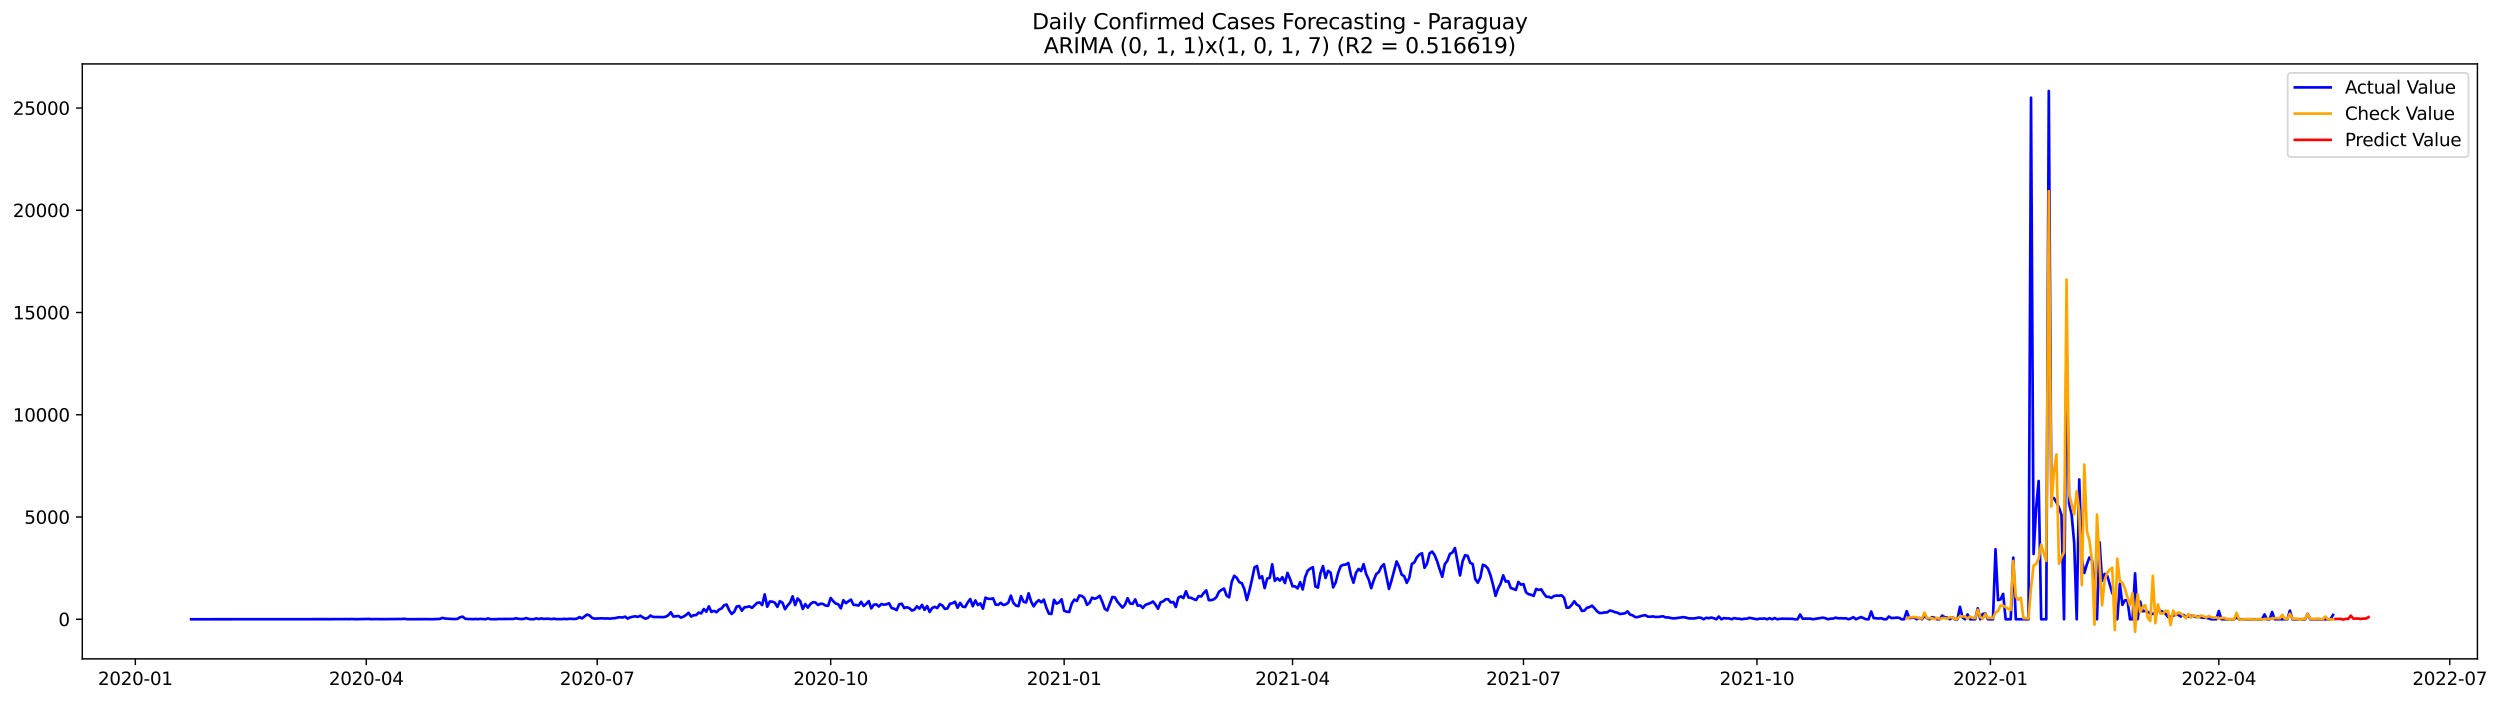 <?xml version="1.0" encoding="utf-8" standalone="no"?>
<!DOCTYPE svg PUBLIC "-//W3C//DTD SVG 1.1//EN"
  "http://www.w3.org/Graphics/SVG/1.1/DTD/svg11.dtd">
<svg xmlns:xlink="http://www.w3.org/1999/xlink" width="1397.837pt" height="392.274pt" viewBox="0 0 1397.837 392.274" xmlns="http://www.w3.org/2000/svg" version="1.1">
 <defs>
  <style type="text/css">*{stroke-linejoin: round; stroke-linecap: butt}</style>
 </defs>
 <g id="figure_1">
  <g id="patch_1">
   <path d="M 0 392.274 
L 1397.837 392.274 
L 1397.837 0 
L 0 0 
z
" style="fill: #ffffff"/>
  </g>
  <g id="axes_1">
   <g id="patch_2">
    <path d="M 46.013 368.396 
L 1385.213 368.396 
L 1385.213 35.755 
L 46.013 35.755 
z
" style="fill: #ffffff"/>
   </g>
   <g id="matplotlib.axis_1">
    <g id="xtick_1">
     <g id="line2d_1">
      <defs>
       <path id="m60b1804cb3" d="M 0 0 
L 0 3.5 
" style="stroke: #000000; stroke-width: 0.8"/>
      </defs>
      <g>
       <use xlink:href="#m60b1804cb3" x="75.668" y="368.396" style="stroke: #000000; stroke-width: 0.8"/>
      </g>
     </g>
     <g id="text_1">
      <!-- 2020-01 -->
      <g transform="translate(54.777 382.994)scale(0.1 -0.1)">
       <defs>
        <path id="DejaVuSans-32" d="M 1228 531 
L 3431 531 
L 3431 0 
L 469 0 
L 469 531 
Q 828 903 1448 1529 
Q 2069 2156 2228 2338 
Q 2531 2678 2651 2914 
Q 2772 3150 2772 3378 
Q 2772 3750 2511 3984 
Q 2250 4219 1831 4219 
Q 1534 4219 1204 4116 
Q 875 4013 500 3803 
L 500 4441 
Q 881 4594 1212 4672 
Q 1544 4750 1819 4750 
Q 2544 4750 2975 4387 
Q 3406 4025 3406 3419 
Q 3406 3131 3298 2873 
Q 3191 2616 2906 2266 
Q 2828 2175 2409 1742 
Q 1991 1309 1228 531 
z
" transform="scale(0.016)"/>
        <path id="DejaVuSans-30" d="M 2034 4250 
Q 1547 4250 1301 3770 
Q 1056 3291 1056 2328 
Q 1056 1369 1301 889 
Q 1547 409 2034 409 
Q 2525 409 2770 889 
Q 3016 1369 3016 2328 
Q 3016 3291 2770 3770 
Q 2525 4250 2034 4250 
z
M 2034 4750 
Q 2819 4750 3233 4129 
Q 3647 3509 3647 2328 
Q 3647 1150 3233 529 
Q 2819 -91 2034 -91 
Q 1250 -91 836 529 
Q 422 1150 422 2328 
Q 422 3509 836 4129 
Q 1250 4750 2034 4750 
z
" transform="scale(0.016)"/>
        <path id="DejaVuSans-2d" d="M 313 2009 
L 1997 2009 
L 1997 1497 
L 313 1497 
L 313 2009 
z
" transform="scale(0.016)"/>
        <path id="DejaVuSans-31" d="M 794 531 
L 1825 531 
L 1825 4091 
L 703 3866 
L 703 4441 
L 1819 4666 
L 2450 4666 
L 2450 531 
L 3481 531 
L 3481 0 
L 794 0 
L 794 531 
z
" transform="scale(0.016)"/>
       </defs>
       <use xlink:href="#DejaVuSans-32"/>
       <use xlink:href="#DejaVuSans-30" x="63.623"/>
       <use xlink:href="#DejaVuSans-32" x="127.246"/>
       <use xlink:href="#DejaVuSans-30" x="190.869"/>
       <use xlink:href="#DejaVuSans-2d" x="254.492"/>
       <use xlink:href="#DejaVuSans-30" x="290.576"/>
       <use xlink:href="#DejaVuSans-31" x="354.199"/>
      </g>
     </g>
    </g>
    <g id="xtick_2">
     <g id="line2d_2">
      <g>
       <use xlink:href="#m60b1804cb3" x="204.792" y="368.396" style="stroke: #000000; stroke-width: 0.8"/>
      </g>
     </g>
     <g id="text_2">
      <!-- 2020-04 -->
      <g transform="translate(183.901 382.994)scale(0.1 -0.1)">
       <defs>
        <path id="DejaVuSans-34" d="M 2419 4116 
L 825 1625 
L 2419 1625 
L 2419 4116 
z
M 2253 4666 
L 3047 4666 
L 3047 1625 
L 3713 1625 
L 3713 1100 
L 3047 1100 
L 3047 0 
L 2419 0 
L 2419 1100 
L 313 1100 
L 313 1709 
L 2253 4666 
z
" transform="scale(0.016)"/>
       </defs>
       <use xlink:href="#DejaVuSans-32"/>
       <use xlink:href="#DejaVuSans-30" x="63.623"/>
       <use xlink:href="#DejaVuSans-32" x="127.246"/>
       <use xlink:href="#DejaVuSans-30" x="190.869"/>
       <use xlink:href="#DejaVuSans-2d" x="254.492"/>
       <use xlink:href="#DejaVuSans-30" x="290.576"/>
       <use xlink:href="#DejaVuSans-34" x="354.199"/>
      </g>
     </g>
    </g>
    <g id="xtick_3">
     <g id="line2d_3">
      <g>
       <use xlink:href="#m60b1804cb3" x="333.916" y="368.396" style="stroke: #000000; stroke-width: 0.8"/>
      </g>
     </g>
     <g id="text_3">
      <!-- 2020-07 -->
      <g transform="translate(313.025 382.994)scale(0.1 -0.1)">
       <defs>
        <path id="DejaVuSans-37" d="M 525 4666 
L 3525 4666 
L 3525 4397 
L 1831 0 
L 1172 0 
L 2766 4134 
L 525 4134 
L 525 4666 
z
" transform="scale(0.016)"/>
       </defs>
       <use xlink:href="#DejaVuSans-32"/>
       <use xlink:href="#DejaVuSans-30" x="63.623"/>
       <use xlink:href="#DejaVuSans-32" x="127.246"/>
       <use xlink:href="#DejaVuSans-30" x="190.869"/>
       <use xlink:href="#DejaVuSans-2d" x="254.492"/>
       <use xlink:href="#DejaVuSans-30" x="290.576"/>
       <use xlink:href="#DejaVuSans-37" x="354.199"/>
      </g>
     </g>
    </g>
    <g id="xtick_4">
     <g id="line2d_4">
      <g>
       <use xlink:href="#m60b1804cb3" x="464.459" y="368.396" style="stroke: #000000; stroke-width: 0.8"/>
      </g>
     </g>
     <g id="text_4">
      <!-- 2020-10 -->
      <g transform="translate(443.568 382.994)scale(0.1 -0.1)">
       <use xlink:href="#DejaVuSans-32"/>
       <use xlink:href="#DejaVuSans-30" x="63.623"/>
       <use xlink:href="#DejaVuSans-32" x="127.246"/>
       <use xlink:href="#DejaVuSans-30" x="190.869"/>
       <use xlink:href="#DejaVuSans-2d" x="254.492"/>
       <use xlink:href="#DejaVuSans-31" x="290.576"/>
       <use xlink:href="#DejaVuSans-30" x="354.199"/>
      </g>
     </g>
    </g>
    <g id="xtick_5">
     <g id="line2d_5">
      <g>
       <use xlink:href="#m60b1804cb3" x="595.002" y="368.396" style="stroke: #000000; stroke-width: 0.8"/>
      </g>
     </g>
     <g id="text_5">
      <!-- 2021-01 -->
      <g transform="translate(574.111 382.994)scale(0.1 -0.1)">
       <use xlink:href="#DejaVuSans-32"/>
       <use xlink:href="#DejaVuSans-30" x="63.623"/>
       <use xlink:href="#DejaVuSans-32" x="127.246"/>
       <use xlink:href="#DejaVuSans-31" x="190.869"/>
       <use xlink:href="#DejaVuSans-2d" x="254.492"/>
       <use xlink:href="#DejaVuSans-30" x="290.576"/>
       <use xlink:href="#DejaVuSans-31" x="354.199"/>
      </g>
     </g>
    </g>
    <g id="xtick_6">
     <g id="line2d_6">
      <g>
       <use xlink:href="#m60b1804cb3" x="722.707" y="368.396" style="stroke: #000000; stroke-width: 0.8"/>
      </g>
     </g>
     <g id="text_6">
      <!-- 2021-04 -->
      <g transform="translate(701.816 382.994)scale(0.1 -0.1)">
       <use xlink:href="#DejaVuSans-32"/>
       <use xlink:href="#DejaVuSans-30" x="63.623"/>
       <use xlink:href="#DejaVuSans-32" x="127.246"/>
       <use xlink:href="#DejaVuSans-31" x="190.869"/>
       <use xlink:href="#DejaVuSans-2d" x="254.492"/>
       <use xlink:href="#DejaVuSans-30" x="290.576"/>
       <use xlink:href="#DejaVuSans-34" x="354.199"/>
      </g>
     </g>
    </g>
    <g id="xtick_7">
     <g id="line2d_7">
      <g>
       <use xlink:href="#m60b1804cb3" x="851.831" y="368.396" style="stroke: #000000; stroke-width: 0.8"/>
      </g>
     </g>
     <g id="text_7">
      <!-- 2021-07 -->
      <g transform="translate(830.94 382.994)scale(0.1 -0.1)">
       <use xlink:href="#DejaVuSans-32"/>
       <use xlink:href="#DejaVuSans-30" x="63.623"/>
       <use xlink:href="#DejaVuSans-32" x="127.246"/>
       <use xlink:href="#DejaVuSans-31" x="190.869"/>
       <use xlink:href="#DejaVuSans-2d" x="254.492"/>
       <use xlink:href="#DejaVuSans-30" x="290.576"/>
       <use xlink:href="#DejaVuSans-37" x="354.199"/>
      </g>
     </g>
    </g>
    <g id="xtick_8">
     <g id="line2d_8">
      <g>
       <use xlink:href="#m60b1804cb3" x="982.374" y="368.396" style="stroke: #000000; stroke-width: 0.8"/>
      </g>
     </g>
     <g id="text_8">
      <!-- 2021-10 -->
      <g transform="translate(961.483 382.994)scale(0.1 -0.1)">
       <use xlink:href="#DejaVuSans-32"/>
       <use xlink:href="#DejaVuSans-30" x="63.623"/>
       <use xlink:href="#DejaVuSans-32" x="127.246"/>
       <use xlink:href="#DejaVuSans-31" x="190.869"/>
       <use xlink:href="#DejaVuSans-2d" x="254.492"/>
       <use xlink:href="#DejaVuSans-31" x="290.576"/>
       <use xlink:href="#DejaVuSans-30" x="354.199"/>
      </g>
     </g>
    </g>
    <g id="xtick_9">
     <g id="line2d_9">
      <g>
       <use xlink:href="#m60b1804cb3" x="1112.917" y="368.396" style="stroke: #000000; stroke-width: 0.8"/>
      </g>
     </g>
     <g id="text_9">
      <!-- 2022-01 -->
      <g transform="translate(1092.026 382.994)scale(0.1 -0.1)">
       <use xlink:href="#DejaVuSans-32"/>
       <use xlink:href="#DejaVuSans-30" x="63.623"/>
       <use xlink:href="#DejaVuSans-32" x="127.246"/>
       <use xlink:href="#DejaVuSans-32" x="190.869"/>
       <use xlink:href="#DejaVuSans-2d" x="254.492"/>
       <use xlink:href="#DejaVuSans-30" x="290.576"/>
       <use xlink:href="#DejaVuSans-31" x="354.199"/>
      </g>
     </g>
    </g>
    <g id="xtick_10">
     <g id="line2d_10">
      <g>
       <use xlink:href="#m60b1804cb3" x="1240.622" y="368.396" style="stroke: #000000; stroke-width: 0.8"/>
      </g>
     </g>
     <g id="text_10">
      <!-- 2022-04 -->
      <g transform="translate(1219.731 382.994)scale(0.1 -0.1)">
       <use xlink:href="#DejaVuSans-32"/>
       <use xlink:href="#DejaVuSans-30" x="63.623"/>
       <use xlink:href="#DejaVuSans-32" x="127.246"/>
       <use xlink:href="#DejaVuSans-32" x="190.869"/>
       <use xlink:href="#DejaVuSans-2d" x="254.492"/>
       <use xlink:href="#DejaVuSans-30" x="290.576"/>
       <use xlink:href="#DejaVuSans-34" x="354.199"/>
      </g>
     </g>
    </g>
    <g id="xtick_11">
     <g id="line2d_11">
      <g>
       <use xlink:href="#m60b1804cb3" x="1369.746" y="368.396" style="stroke: #000000; stroke-width: 0.8"/>
      </g>
     </g>
     <g id="text_11">
      <!-- 2022-07 -->
      <g transform="translate(1348.855 382.994)scale(0.1 -0.1)">
       <use xlink:href="#DejaVuSans-32"/>
       <use xlink:href="#DejaVuSans-30" x="63.623"/>
       <use xlink:href="#DejaVuSans-32" x="127.246"/>
       <use xlink:href="#DejaVuSans-32" x="190.869"/>
       <use xlink:href="#DejaVuSans-2d" x="254.492"/>
       <use xlink:href="#DejaVuSans-30" x="290.576"/>
       <use xlink:href="#DejaVuSans-37" x="354.199"/>
      </g>
     </g>
    </g>
   </g>
   <g id="matplotlib.axis_2">
    <g id="ytick_1">
     <g id="line2d_12">
      <defs>
       <path id="m4f78d78e54" d="M 0 0 
L -3.5 0 
" style="stroke: #000000; stroke-width: 0.8"/>
      </defs>
      <g>
       <use xlink:href="#m4f78d78e54" x="46.013" y="346.247" style="stroke: #000000; stroke-width: 0.8"/>
      </g>
     </g>
     <g id="text_12">
      <!-- 0 -->
      <g transform="translate(32.65 350.046)scale(0.1 -0.1)">
       <use xlink:href="#DejaVuSans-30"/>
      </g>
     </g>
    </g>
    <g id="ytick_2">
     <g id="line2d_13">
      <g>
       <use xlink:href="#m4f78d78e54" x="46.013" y="289.077" style="stroke: #000000; stroke-width: 0.8"/>
      </g>
     </g>
     <g id="text_13">
      <!-- 5000 -->
      <g transform="translate(13.562 292.877)scale(0.1 -0.1)">
       <defs>
        <path id="DejaVuSans-35" d="M 691 4666 
L 3169 4666 
L 3169 4134 
L 1269 4134 
L 1269 2991 
Q 1406 3038 1543 3061 
Q 1681 3084 1819 3084 
Q 2600 3084 3056 2656 
Q 3513 2228 3513 1497 
Q 3513 744 3044 326 
Q 2575 -91 1722 -91 
Q 1428 -91 1123 -41 
Q 819 9 494 109 
L 494 744 
Q 775 591 1075 516 
Q 1375 441 1709 441 
Q 2250 441 2565 725 
Q 2881 1009 2881 1497 
Q 2881 1984 2565 2268 
Q 2250 2553 1709 2553 
Q 1456 2553 1204 2497 
Q 953 2441 691 2322 
L 691 4666 
z
" transform="scale(0.016)"/>
       </defs>
       <use xlink:href="#DejaVuSans-35"/>
       <use xlink:href="#DejaVuSans-30" x="63.623"/>
       <use xlink:href="#DejaVuSans-30" x="127.246"/>
       <use xlink:href="#DejaVuSans-30" x="190.869"/>
      </g>
     </g>
    </g>
    <g id="ytick_3">
     <g id="line2d_14">
      <g>
       <use xlink:href="#m4f78d78e54" x="46.013" y="231.908" style="stroke: #000000; stroke-width: 0.8"/>
      </g>
     </g>
     <g id="text_14">
      <!-- 10000 -->
      <g transform="translate(7.2 235.707)scale(0.1 -0.1)">
       <use xlink:href="#DejaVuSans-31"/>
       <use xlink:href="#DejaVuSans-30" x="63.623"/>
       <use xlink:href="#DejaVuSans-30" x="127.246"/>
       <use xlink:href="#DejaVuSans-30" x="190.869"/>
       <use xlink:href="#DejaVuSans-30" x="254.492"/>
      </g>
     </g>
    </g>
    <g id="ytick_4">
     <g id="line2d_15">
      <g>
       <use xlink:href="#m4f78d78e54" x="46.013" y="174.739" style="stroke: #000000; stroke-width: 0.8"/>
      </g>
     </g>
     <g id="text_15">
      <!-- 15000 -->
      <g transform="translate(7.2 178.538)scale(0.1 -0.1)">
       <use xlink:href="#DejaVuSans-31"/>
       <use xlink:href="#DejaVuSans-35" x="63.623"/>
       <use xlink:href="#DejaVuSans-30" x="127.246"/>
       <use xlink:href="#DejaVuSans-30" x="190.869"/>
       <use xlink:href="#DejaVuSans-30" x="254.492"/>
      </g>
     </g>
    </g>
    <g id="ytick_5">
     <g id="line2d_16">
      <g>
       <use xlink:href="#m4f78d78e54" x="46.013" y="117.569" style="stroke: #000000; stroke-width: 0.8"/>
      </g>
     </g>
     <g id="text_16">
      <!-- 20000 -->
      <g transform="translate(7.2 121.369)scale(0.1 -0.1)">
       <use xlink:href="#DejaVuSans-32"/>
       <use xlink:href="#DejaVuSans-30" x="63.623"/>
       <use xlink:href="#DejaVuSans-30" x="127.246"/>
       <use xlink:href="#DejaVuSans-30" x="190.869"/>
       <use xlink:href="#DejaVuSans-30" x="254.492"/>
      </g>
     </g>
    </g>
    <g id="ytick_6">
     <g id="line2d_17">
      <g>
       <use xlink:href="#m4f78d78e54" x="46.013" y="60.4" style="stroke: #000000; stroke-width: 0.8"/>
      </g>
     </g>
     <g id="text_17">
      <!-- 25000 -->
      <g transform="translate(7.2 64.199)scale(0.1 -0.1)">
       <use xlink:href="#DejaVuSans-32"/>
       <use xlink:href="#DejaVuSans-35" x="63.623"/>
       <use xlink:href="#DejaVuSans-30" x="127.246"/>
       <use xlink:href="#DejaVuSans-30" x="190.869"/>
       <use xlink:href="#DejaVuSans-30" x="254.492"/>
      </g>
     </g>
    </g>
   </g>
   <g id="line2d_18">
    <path d="M 106.885 346.247 
L 192.022 346.19 
L 193.441 346.132 
L 194.86 346.201 
L 196.279 346.121 
L 199.117 346.212 
L 206.211 346.075 
L 207.63 346.201 
L 210.468 346.144 
L 213.306 346.201 
L 224.658 346.098 
L 226.077 345.961 
L 227.496 346.212 
L 238.847 346.19 
L 241.685 346.224 
L 245.942 346.052 
L 247.361 345.481 
L 248.78 345.824 
L 251.618 346.03 
L 254.455 346.144 
L 255.874 345.995 
L 257.293 345.092 
L 258.712 344.806 
L 260.131 345.972 
L 261.55 346.121 
L 262.969 346.098 
L 264.388 346.212 
L 265.807 346.087 
L 267.226 346.19 
L 268.645 346.03 
L 271.483 346.224 
L 272.902 345.778 
L 274.321 346.201 
L 277.159 346.224 
L 278.578 346.11 
L 287.091 346.052 
L 288.51 345.709 
L 289.929 345.995 
L 291.348 346.144 
L 292.767 346.041 
L 294.186 345.595 
L 295.605 346.064 
L 297.024 346.235 
L 298.443 346.212 
L 299.862 345.732 
L 301.281 346.132 
L 302.7 345.767 
L 304.119 346.075 
L 305.537 345.927 
L 306.956 345.972 
L 308.375 346.167 
L 309.794 345.927 
L 311.213 346.167 
L 314.051 346.19 
L 315.47 345.995 
L 316.889 346.178 
L 318.308 345.949 
L 321.146 346.098 
L 322.565 345.904 
L 323.984 345.035 
L 325.403 345.778 
L 328.241 343.606 
L 329.66 344.131 
L 331.078 345.515 
L 332.497 345.904 
L 335.335 345.755 
L 336.754 345.721 
L 338.173 345.835 
L 339.592 345.767 
L 341.011 345.915 
L 342.43 345.721 
L 343.849 345.652 
L 345.268 345.286 
L 346.687 345.126 
L 348.106 345.286 
L 349.525 344.783 
L 350.944 345.881 
L 352.363 345.172 
L 353.782 344.829 
L 355.201 344.6 
L 356.619 344.932 
L 358.038 344.28 
L 359.457 345.195 
L 360.876 345.938 
L 362.295 345.458 
L 363.714 344.154 
L 365.133 344.955 
L 370.809 345.058 
L 372.228 344.806 
L 373.647 344.051 
L 375.066 342.348 
L 376.485 344.749 
L 379.323 344.429 
L 380.742 345.332 
L 382.16 344.783 
L 383.579 343.869 
L 384.998 342.645 
L 386.417 344.726 
L 387.836 343.994 
L 389.255 343.937 
L 390.674 342.508 
L 392.093 342.988 
L 393.512 340.541 
L 394.931 342.005 
L 396.35 339.009 
L 397.769 342.142 
L 399.188 341.559 
L 400.607 342.313 
L 402.026 340.861 
L 403.445 340.221 
L 404.864 338.426 
L 406.283 338.026 
L 407.702 341.239 
L 409.12 343.285 
L 410.539 342.028 
L 411.958 339.089 
L 413.377 338.883 
L 414.796 341.467 
L 416.215 339.581 
L 417.634 339.375 
L 419.053 339.032 
L 420.472 339.878 
L 423.31 337.1 
L 424.729 336.86 
L 426.148 338.3 
L 427.567 332.332 
L 428.986 339.215 
L 430.405 336.334 
L 431.824 336.402 
L 433.243 336.962 
L 434.661 339.329 
L 436.08 336.174 
L 437.499 336.951 
L 438.918 340.61 
L 440.337 338.597 
L 441.756 336.974 
L 443.175 333.429 
L 444.594 338.312 
L 446.013 334.653 
L 447.432 336.093 
L 448.851 340.473 
L 450.27 337.786 
L 451.689 339.752 
L 453.108 337.751 
L 454.527 336.722 
L 455.946 336.848 
L 457.365 338.289 
L 458.784 337.534 
L 460.202 337.694 
L 461.621 338.597 
L 463.04 338.735 
L 464.459 334.344 
L 465.878 336.128 
L 467.297 337.466 
L 468.716 337.9 
L 470.135 340.152 
L 471.554 335.59 
L 472.973 337.237 
L 474.392 336.174 
L 475.811 335.282 
L 477.23 338.209 
L 478.649 338.277 
L 480.068 338.597 
L 481.487 336.494 
L 482.906 338.838 
L 484.325 337.66 
L 485.743 336.116 
L 487.162 340.152 
L 488.581 338.14 
L 490 337.923 
L 491.419 339.146 
L 492.838 337.717 
L 494.257 338.163 
L 495.676 337.866 
L 497.095 337.283 
L 498.514 339.947 
L 499.933 340.358 
L 501.352 341.124 
L 502.771 337.866 
L 504.19 337.557 
L 505.609 340.004 
L 507.028 339.512 
L 508.447 340.004 
L 509.866 341.387 
L 511.284 340.85 
L 512.703 339.043 
L 514.122 340.301 
L 515.541 338.209 
L 516.96 340.987 
L 518.379 338.838 
L 519.798 342.142 
L 521.217 339.97 
L 522.636 339.284 
L 524.055 339.992 
L 525.474 337.797 
L 526.893 338.552 
L 528.312 340.427 
L 529.731 340.244 
L 531.15 337.58 
L 532.569 337.305 
L 533.988 336.459 
L 535.407 339.809 
L 536.825 337.111 
L 538.244 339.169 
L 539.663 339.432 
L 541.082 336.882 
L 542.501 334.962 
L 543.92 338.941 
L 545.339 335.739 
L 546.758 338.3 
L 548.177 337.385 
L 549.596 340.324 
L 551.015 334.184 
L 552.434 334.779 
L 553.853 334.87 
L 555.272 334.561 
L 556.691 338.083 
L 558.11 338.163 
L 559.529 337.065 
L 560.948 338.266 
L 562.366 337.957 
L 563.785 336.962 
L 565.204 333.041 
L 566.623 337.1 
L 568.042 338.597 
L 569.461 338.918 
L 570.88 333.326 
L 572.299 336.459 
L 573.718 336.882 
L 575.137 331.749 
L 576.556 336.402 
L 577.975 339.021 
L 579.394 336.837 
L 580.813 335.59 
L 582.232 336.791 
L 583.651 335.293 
L 585.07 339.855 
L 586.489 343.114 
L 587.907 343.274 
L 589.326 335.362 
L 590.745 337.534 
L 592.164 336.848 
L 593.583 335.11 
L 595.002 341.479 
L 596.421 342.028 
L 597.84 342.188 
L 599.259 337.511 
L 600.678 335.282 
L 602.097 335.979 
L 603.516 332.961 
L 604.935 333.235 
L 606.354 334.447 
L 607.773 338.163 
L 609.192 337.077 
L 610.611 334.184 
L 612.03 334.79 
L 613.448 334.264 
L 614.867 333.109 
L 616.286 336.425 
L 617.705 340.393 
L 619.124 341.353 
L 621.962 333.807 
L 623.381 334.001 
L 624.8 336.505 
L 627.638 339.718 
L 629.057 338.083 
L 630.476 334.493 
L 631.895 337.454 
L 633.314 337.626 
L 634.733 335.167 
L 636.152 338.678 
L 637.571 338.483 
L 638.989 339.912 
L 640.408 338.232 
L 643.246 337.168 
L 644.665 336.334 
L 646.084 338.094 
L 647.503 340.358 
L 648.922 336.791 
L 650.341 336.254 
L 651.76 335.064 
L 653.179 335.064 
L 654.598 336.837 
L 656.017 336.585 
L 657.436 339.398 
L 658.855 334.207 
L 660.274 333.429 
L 661.693 334.39 
L 663.112 330.594 
L 664.53 334.104 
L 665.949 334.275 
L 667.368 334.962 
L 668.787 335.499 
L 670.206 333.304 
L 671.625 333.509 
L 673.044 331.554 
L 674.463 330.079 
L 675.882 335.568 
L 677.301 335.533 
L 678.72 335.11 
L 680.139 333.875 
L 681.558 330.914 
L 682.977 329.793 
L 684.396 329.085 
L 685.815 333.006 
L 687.234 333.967 
L 688.653 325.471 
L 690.071 321.95 
L 691.49 323.059 
L 692.909 325.506 
L 694.328 326.055 
L 695.747 329.336 
L 697.166 335.476 
L 698.585 330.239 
L 700.004 324.134 
L 701.423 317.205 
L 702.842 316.462 
L 704.261 323.31 
L 705.68 322.236 
L 707.099 328.833 
L 708.518 323.493 
L 709.937 323.116 
L 711.356 315.512 
L 712.775 324.785 
L 714.194 323.333 
L 715.612 324.602 
L 717.031 322.716 
L 718.45 326.009 
L 719.869 320.338 
L 721.288 323.653 
L 722.707 327.827 
L 724.126 327.861 
L 725.545 329.016 
L 726.964 325.506 
L 728.383 329.599 
L 729.802 322.544 
L 731.221 319.034 
L 732.64 317.902 
L 734.059 317.125 
L 735.478 327.918 
L 736.897 328.559 
L 738.316 320.521 
L 739.735 316.53 
L 741.154 323.15 
L 742.572 319.183 
L 743.991 320.2 
L 745.41 328.433 
L 746.829 325.654 
L 748.248 320.2 
L 749.667 316.484 
L 751.086 315.833 
L 752.505 315.65 
L 753.924 314.781 
L 755.343 321.527 
L 756.762 325.826 
L 758.181 320.28 
L 759.6 318.108 
L 761.019 319.309 
L 762.438 315.432 
L 763.857 320.955 
L 765.276 323.996 
L 766.695 328.867 
L 768.113 324.408 
L 769.532 320.932 
L 770.951 319.869 
L 772.37 316.907 
L 773.789 315.455 
L 776.627 329.29 
L 778.046 324.58 
L 780.884 313.912 
L 782.303 316.885 
L 783.722 321.309 
L 785.141 322.144 
L 786.56 325.883 
L 787.979 323.15 
L 789.398 315.33 
L 790.817 314.449 
L 792.236 311.591 
L 793.654 310.047 
L 795.073 309.338 
L 796.492 317.502 
L 797.911 315.147 
L 799.33 309.395 
L 800.749 308.435 
L 802.168 310.39 
L 803.587 313.923 
L 805.006 318.474 
L 806.425 322.521 
L 807.844 315.421 
L 809.263 313.546 
L 810.682 309.704 
L 812.101 308.949 
L 813.52 306.445 
L 816.358 321.733 
L 817.777 313.855 
L 819.195 310.402 
L 820.614 310.825 
L 822.033 314.712 
L 823.452 315.398 
L 824.871 323.802 
L 826.29 325.826 
L 827.709 322.853 
L 829.128 315.753 
L 830.547 316.381 
L 831.966 317.868 
L 833.385 321.675 
L 834.804 327.004 
L 836.223 333.155 
L 837.642 329.085 
L 839.061 326.283 
L 840.48 321.687 
L 841.899 325.186 
L 843.318 324.945 
L 844.736 328.833 
L 846.155 329.245 
L 847.574 329.851 
L 848.993 325.38 
L 850.412 326.889 
L 851.831 326.626 
L 853.25 331.154 
L 854.669 332.252 
L 856.088 332.515 
L 857.507 333.201 
L 858.926 329.29 
L 860.345 329.851 
L 861.764 329.519 
L 863.183 331.863 
L 864.602 333.647 
L 866.021 333.727 
L 867.44 334.298 
L 868.859 333.292 
L 870.277 332.995 
L 871.696 333.086 
L 873.115 332.858 
L 874.534 334.253 
L 875.953 339.787 
L 877.372 339.695 
L 878.791 338.22 
L 880.21 336.196 
L 881.629 338.037 
L 883.048 338.883 
L 884.467 341.559 
L 885.886 341.41 
L 887.305 339.832 
L 888.724 339.478 
L 890.143 338.655 
L 891.562 340.107 
L 892.981 341.788 
L 894.4 342.782 
L 895.818 342.702 
L 897.237 342.439 
L 898.656 342.405 
L 900.075 341.364 
L 901.494 341.673 
L 902.913 342.268 
L 904.332 342.554 
L 905.751 343.331 
L 908.589 342.919 
L 910.008 341.856 
L 911.427 343.651 
L 912.846 344.04 
L 914.265 345.046 
L 915.684 345.035 
L 918.522 344.177 
L 919.941 343.971 
L 921.359 344.795 
L 922.778 344.84 
L 924.197 344.646 
L 925.616 344.955 
L 927.035 344.955 
L 929.873 344.589 
L 931.292 345.206 
L 932.711 345.195 
L 934.13 345.538 
L 935.549 345.755 
L 936.968 345.664 
L 939.806 345.263 
L 941.225 345.08 
L 942.644 345.298 
L 944.063 345.732 
L 946.9 345.812 
L 948.319 345.618 
L 949.738 345.275 
L 951.157 345.435 
L 952.576 346.247 
L 953.995 345.401 
L 955.414 345.675 
L 956.833 345.298 
L 958.252 345.664 
L 959.671 346.247 
L 961.09 344.726 
L 962.509 346.247 
L 963.928 345.606 
L 965.347 345.767 
L 966.766 345.755 
L 968.185 346.247 
L 969.604 345.618 
L 971.023 345.892 
L 972.441 345.927 
L 973.86 346.247 
L 975.279 345.961 
L 976.698 345.972 
L 978.117 345.435 
L 982.374 346.247 
L 983.793 345.904 
L 985.212 345.961 
L 986.631 345.801 
L 988.05 346.247 
L 989.469 345.652 
L 990.888 346.247 
L 992.307 345.584 
L 993.726 346.247 
L 995.145 346.03 
L 996.564 345.927 
L 1002.239 346.007 
L 1003.658 346.247 
L 1005.077 346.247 
L 1006.496 343.606 
L 1007.915 345.915 
L 1012.172 345.869 
L 1013.591 346.247 
L 1019.267 345.343 
L 1020.686 345.675 
L 1022.105 346.247 
L 1023.523 345.904 
L 1024.942 345.881 
L 1026.361 345.332 
L 1027.78 345.721 
L 1029.199 345.652 
L 1030.618 345.778 
L 1032.037 345.675 
L 1033.456 346.247 
L 1034.875 345.812 
L 1036.294 345.103 
L 1037.713 346.247 
L 1040.551 345.012 
L 1043.389 346.247 
L 1044.808 346.247 
L 1046.227 341.913 
L 1047.646 345.606 
L 1050.483 345.824 
L 1051.902 345.652 
L 1053.321 346.247 
L 1054.74 346.247 
L 1056.159 344.726 
L 1057.578 345.584 
L 1058.997 345.515 
L 1060.416 345.332 
L 1061.835 345.424 
L 1063.254 346.247 
L 1064.673 346.247 
L 1066.092 341.719 
L 1067.511 345.595 
L 1070.349 345.355 
L 1071.768 346.247 
L 1073.187 345.549 
L 1074.606 346.247 
L 1076.024 344.337 
L 1077.443 345.652 
L 1078.862 346.247 
L 1080.281 345.092 
L 1081.7 345.446 
L 1083.119 346.247 
L 1084.538 346.247 
L 1085.957 344.212 
L 1087.376 345.126 
L 1088.795 345.355 
L 1090.214 346.247 
L 1091.633 345.195 
L 1093.052 346.247 
L 1094.471 346.247 
L 1095.89 339.306 
L 1097.309 345.218 
L 1098.728 346.247 
L 1100.147 343.56 
L 1101.565 346.247 
L 1104.403 346.247 
L 1105.822 340.118 
L 1107.241 346.247 
L 1108.66 343.274 
L 1110.079 343.08 
L 1111.498 346.247 
L 1114.336 346.247 
L 1115.755 307.12 
L 1117.174 335.533 
L 1118.593 335.11 
L 1120.012 332.08 
L 1121.431 346.247 
L 1124.269 346.247 
L 1125.688 311.796 
L 1127.106 346.247 
L 1134.201 346.247 
L 1135.62 54.649 
L 1137.039 309.761 
L 1138.458 284.332 
L 1139.877 268.954 
L 1141.296 346.247 
L 1144.134 346.247 
L 1145.553 50.876 
L 1146.972 279.199 
L 1148.391 278.444 
L 1149.81 280.799 
L 1151.229 283.795 
L 1152.647 287.923 
L 1154.066 346.247 
L 1155.485 195.4 
L 1156.904 281.577 
L 1158.323 287.797 
L 1159.742 303.484 
L 1161.161 346.247 
L 1162.58 268.096 
L 1163.999 312.608 
L 1165.418 320.406 
L 1166.837 315.535 
L 1168.256 311.739 
L 1169.675 313.043 
L 1171.094 324.602 
L 1172.513 346.247 
L 1173.932 303.175 
L 1175.351 324.751 
L 1176.77 320.875 
L 1178.188 321.733 
L 1181.026 331.508 
L 1182.445 334.275 
L 1183.864 346.247 
L 1185.283 326.352 
L 1186.702 338.186 
L 1188.121 335.636 
L 1189.54 335.67 
L 1190.959 346.247 
L 1192.378 346.247 
L 1193.797 320.601 
L 1195.216 346.247 
L 1196.635 336.379 
L 1198.054 341.799 
L 1199.473 341.57 
L 1200.892 342.131 
L 1202.311 343.08 
L 1203.729 343.274 
L 1205.148 342.588 
L 1206.567 341.559 
L 1207.986 341.547 
L 1209.405 342.096 
L 1210.824 343.137 
L 1212.243 344.955 
L 1213.662 344.932 
L 1216.5 343.628 
L 1217.919 343.823 
L 1219.338 344.703 
L 1220.757 343.811 
L 1222.176 344.818 
L 1223.595 344.749 
L 1225.014 344.314 
L 1226.433 344.417 
L 1227.852 344.989 
L 1229.27 344.715 
L 1230.689 345.218 
L 1232.108 345.401 
L 1233.527 345.446 
L 1234.946 345.744 
L 1236.365 346.247 
L 1239.203 346.247 
L 1240.622 341.639 
L 1242.041 346.247 
L 1249.136 346.247 
L 1250.555 345.183 
L 1251.974 346.247 
L 1264.744 346.247 
L 1266.163 343.548 
L 1267.582 346.247 
L 1269.001 346.247 
L 1270.42 342.222 
L 1271.839 346.247 
L 1278.934 346.247 
L 1280.352 341.433 
L 1281.771 346.247 
L 1288.866 346.247 
L 1290.285 343.24 
L 1291.704 346.247 
L 1303.056 346.247 
L 1304.475 343.834 
L 1304.475 343.834 
" clip-path="url(#pcbefe46686)" style="fill: none; stroke: #0000ff; stroke-width: 1.5; stroke-linecap: square"/>
   </g>
   <g id="line2d_19">
    <path d="M 1066.092 345.795 
L 1067.511 345.216 
L 1070.349 344.992 
L 1071.768 345.186 
L 1073.187 345.813 
L 1074.606 345.791 
L 1076.024 342.56 
L 1077.443 345.664 
L 1080.281 345.646 
L 1081.7 346.197 
L 1083.119 345.446 
L 1084.538 346.053 
L 1085.957 345.624 
L 1087.376 345.585 
L 1088.795 345.977 
L 1090.214 345.07 
L 1091.633 345.289 
L 1093.052 346.064 
L 1094.471 345.935 
L 1095.89 344.599 
L 1098.728 344.729 
L 1100.147 345.81 
L 1101.565 344.746 
L 1102.984 345.469 
L 1104.403 345.603 
L 1105.822 340.948 
L 1107.241 345.035 
L 1108.66 345.926 
L 1110.079 343.366 
L 1111.498 345.554 
L 1112.917 345.474 
L 1114.336 345.551 
L 1115.755 342.484 
L 1117.174 341.669 
L 1118.593 338.536 
L 1120.012 338.651 
L 1122.85 340.402 
L 1124.269 341.087 
L 1125.688 313.678 
L 1127.106 333.501 
L 1128.525 335.381 
L 1129.944 334.257 
L 1131.363 345.635 
L 1134.201 345.757 
L 1135.62 328.531 
L 1137.039 316.208 
L 1138.458 315.341 
L 1139.877 312.424 
L 1141.296 304.437 
L 1142.715 309.316 
L 1144.134 313.623 
L 1145.553 106.864 
L 1146.972 283.238 
L 1148.391 263.998 
L 1149.81 254.107 
L 1151.229 315.225 
L 1152.647 311.559 
L 1154.066 308.803 
L 1155.485 156.337 
L 1156.904 276.235 
L 1159.742 287.616 
L 1161.161 274.719 
L 1162.58 286.112 
L 1163.999 327.138 
L 1165.418 259.765 
L 1166.837 296.828 
L 1168.256 302.167 
L 1169.675 313.384 
L 1171.094 349.277 
L 1172.513 287.72 
L 1173.932 314.847 
L 1175.351 338.458 
L 1176.77 324.487 
L 1178.188 320.336 
L 1179.607 318.509 
L 1181.026 317.482 
L 1182.445 352.282 
L 1183.864 312.397 
L 1185.283 324.995 
L 1186.702 325.905 
L 1188.121 329.062 
L 1189.54 333.945 
L 1190.959 338.414 
L 1192.378 331.675 
L 1193.797 353.276 
L 1195.216 332.225 
L 1196.635 342.39 
L 1198.054 339.3 
L 1199.473 338.413 
L 1200.892 345.353 
L 1202.311 347.215 
L 1203.729 321.95 
L 1205.148 348.442 
L 1206.567 337.968 
L 1207.986 343.093 
L 1209.405 343.088 
L 1210.824 341.465 
L 1212.243 341.707 
L 1213.662 349.477 
L 1215.081 341.42 
L 1216.5 343.857 
L 1217.919 342.446 
L 1219.338 342.961 
L 1222.176 345.639 
L 1223.595 343.365 
L 1225.014 345.254 
L 1226.433 344.039 
L 1229.27 345.221 
L 1230.689 344.149 
L 1232.108 344.628 
L 1233.527 345.305 
L 1234.946 344.495 
L 1236.365 345.039 
L 1237.784 345.443 
L 1239.203 345.173 
L 1240.622 345.967 
L 1242.041 345.494 
L 1243.46 345.444 
L 1244.879 345.999 
L 1246.298 346.283 
L 1247.717 346.202 
L 1249.136 346.314 
L 1250.555 342.703 
L 1251.974 346.39 
L 1253.393 346.414 
L 1256.23 346.183 
L 1259.068 346.186 
L 1260.487 346.46 
L 1261.906 346.228 
L 1266.163 346.281 
L 1267.582 345.956 
L 1270.42 345.95 
L 1271.839 345.576 
L 1274.677 345.715 
L 1276.096 343.775 
L 1277.515 346.06 
L 1278.934 346.079 
L 1280.352 343.146 
L 1281.771 345.904 
L 1284.609 345.982 
L 1286.028 346.598 
L 1287.447 345.973 
L 1288.866 346.006 
L 1290.285 343.338 
L 1291.704 346.021 
L 1294.542 346.07 
L 1295.961 345.919 
L 1297.38 346.128 
L 1298.799 346.142 
L 1300.218 344.719 
L 1301.637 346.333 
L 1304.475 346.314 
L 1304.475 346.314 
" clip-path="url(#pcbefe46686)" style="fill: none; stroke: #ffa500; stroke-width: 1.5; stroke-linecap: square"/>
   </g>
   <g id="line2d_20">
    <path d="M 1305.893 346.075 
L 1307.312 346.025 
L 1308.731 346.025 
L 1310.15 346.445 
L 1311.569 346.025 
L 1312.988 346.025 
L 1314.407 344.241 
L 1315.826 345.883 
L 1317.245 345.861 
L 1318.664 345.861 
L 1320.083 346.048 
L 1321.502 345.861 
L 1322.921 345.861 
L 1324.34 345.063 
" clip-path="url(#pcbefe46686)" style="fill: none; stroke: #ff0000; stroke-width: 1.5; stroke-linecap: square"/>
   </g>
   <g id="patch_3">
    <path d="M 46.013 368.396 
L 46.013 35.755 
" style="fill: none; stroke: #000000; stroke-width: 0.8; stroke-linejoin: miter; stroke-linecap: square"/>
   </g>
   <g id="patch_4">
    <path d="M 1385.213 368.396 
L 1385.213 35.755 
" style="fill: none; stroke: #000000; stroke-width: 0.8; stroke-linejoin: miter; stroke-linecap: square"/>
   </g>
   <g id="patch_5">
    <path d="M 46.013 368.396 
L 1385.213 368.396 
" style="fill: none; stroke: #000000; stroke-width: 0.8; stroke-linejoin: miter; stroke-linecap: square"/>
   </g>
   <g id="patch_6">
    <path d="M 46.013 35.755 
L 1385.213 35.755 
" style="fill: none; stroke: #000000; stroke-width: 0.8; stroke-linejoin: miter; stroke-linecap: square"/>
   </g>
   <g id="text_18">
    <!-- Daily Confirmed Cases Forecasting - Paraguay -->
    <g transform="translate(577.104 16.318)scale(0.12 -0.12)">
     <defs>
      <path id="DejaVuSans-44" d="M 1259 4147 
L 1259 519 
L 2022 519 
Q 2988 519 3436 956 
Q 3884 1394 3884 2338 
Q 3884 3275 3436 3711 
Q 2988 4147 2022 4147 
L 1259 4147 
z
M 628 4666 
L 1925 4666 
Q 3281 4666 3915 4102 
Q 4550 3538 4550 2338 
Q 4550 1131 3912 565 
Q 3275 0 1925 0 
L 628 0 
L 628 4666 
z
" transform="scale(0.016)"/>
      <path id="DejaVuSans-61" d="M 2194 1759 
Q 1497 1759 1228 1600 
Q 959 1441 959 1056 
Q 959 750 1161 570 
Q 1363 391 1709 391 
Q 2188 391 2477 730 
Q 2766 1069 2766 1631 
L 2766 1759 
L 2194 1759 
z
M 3341 1997 
L 3341 0 
L 2766 0 
L 2766 531 
Q 2569 213 2275 61 
Q 1981 -91 1556 -91 
Q 1019 -91 701 211 
Q 384 513 384 1019 
Q 384 1609 779 1909 
Q 1175 2209 1959 2209 
L 2766 2209 
L 2766 2266 
Q 2766 2663 2505 2880 
Q 2244 3097 1772 3097 
Q 1472 3097 1187 3025 
Q 903 2953 641 2809 
L 641 3341 
Q 956 3463 1253 3523 
Q 1550 3584 1831 3584 
Q 2591 3584 2966 3190 
Q 3341 2797 3341 1997 
z
" transform="scale(0.016)"/>
      <path id="DejaVuSans-69" d="M 603 3500 
L 1178 3500 
L 1178 0 
L 603 0 
L 603 3500 
z
M 603 4863 
L 1178 4863 
L 1178 4134 
L 603 4134 
L 603 4863 
z
" transform="scale(0.016)"/>
      <path id="DejaVuSans-6c" d="M 603 4863 
L 1178 4863 
L 1178 0 
L 603 0 
L 603 4863 
z
" transform="scale(0.016)"/>
      <path id="DejaVuSans-79" d="M 2059 -325 
Q 1816 -950 1584 -1140 
Q 1353 -1331 966 -1331 
L 506 -1331 
L 506 -850 
L 844 -850 
Q 1081 -850 1212 -737 
Q 1344 -625 1503 -206 
L 1606 56 
L 191 3500 
L 800 3500 
L 1894 763 
L 2988 3500 
L 3597 3500 
L 2059 -325 
z
" transform="scale(0.016)"/>
      <path id="DejaVuSans-20" transform="scale(0.016)"/>
      <path id="DejaVuSans-43" d="M 4122 4306 
L 4122 3641 
Q 3803 3938 3442 4084 
Q 3081 4231 2675 4231 
Q 1875 4231 1450 3742 
Q 1025 3253 1025 2328 
Q 1025 1406 1450 917 
Q 1875 428 2675 428 
Q 3081 428 3442 575 
Q 3803 722 4122 1019 
L 4122 359 
Q 3791 134 3420 21 
Q 3050 -91 2638 -91 
Q 1578 -91 968 557 
Q 359 1206 359 2328 
Q 359 3453 968 4101 
Q 1578 4750 2638 4750 
Q 3056 4750 3426 4639 
Q 3797 4528 4122 4306 
z
" transform="scale(0.016)"/>
      <path id="DejaVuSans-6f" d="M 1959 3097 
Q 1497 3097 1228 2736 
Q 959 2375 959 1747 
Q 959 1119 1226 758 
Q 1494 397 1959 397 
Q 2419 397 2687 759 
Q 2956 1122 2956 1747 
Q 2956 2369 2687 2733 
Q 2419 3097 1959 3097 
z
M 1959 3584 
Q 2709 3584 3137 3096 
Q 3566 2609 3566 1747 
Q 3566 888 3137 398 
Q 2709 -91 1959 -91 
Q 1206 -91 779 398 
Q 353 888 353 1747 
Q 353 2609 779 3096 
Q 1206 3584 1959 3584 
z
" transform="scale(0.016)"/>
      <path id="DejaVuSans-6e" d="M 3513 2113 
L 3513 0 
L 2938 0 
L 2938 2094 
Q 2938 2591 2744 2837 
Q 2550 3084 2163 3084 
Q 1697 3084 1428 2787 
Q 1159 2491 1159 1978 
L 1159 0 
L 581 0 
L 581 3500 
L 1159 3500 
L 1159 2956 
Q 1366 3272 1645 3428 
Q 1925 3584 2291 3584 
Q 2894 3584 3203 3211 
Q 3513 2838 3513 2113 
z
" transform="scale(0.016)"/>
      <path id="DejaVuSans-66" d="M 2375 4863 
L 2375 4384 
L 1825 4384 
Q 1516 4384 1395 4259 
Q 1275 4134 1275 3809 
L 1275 3500 
L 2222 3500 
L 2222 3053 
L 1275 3053 
L 1275 0 
L 697 0 
L 697 3053 
L 147 3053 
L 147 3500 
L 697 3500 
L 697 3744 
Q 697 4328 969 4595 
Q 1241 4863 1831 4863 
L 2375 4863 
z
" transform="scale(0.016)"/>
      <path id="DejaVuSans-72" d="M 2631 2963 
Q 2534 3019 2420 3045 
Q 2306 3072 2169 3072 
Q 1681 3072 1420 2755 
Q 1159 2438 1159 1844 
L 1159 0 
L 581 0 
L 581 3500 
L 1159 3500 
L 1159 2956 
Q 1341 3275 1631 3429 
Q 1922 3584 2338 3584 
Q 2397 3584 2469 3576 
Q 2541 3569 2628 3553 
L 2631 2963 
z
" transform="scale(0.016)"/>
      <path id="DejaVuSans-6d" d="M 3328 2828 
Q 3544 3216 3844 3400 
Q 4144 3584 4550 3584 
Q 5097 3584 5394 3201 
Q 5691 2819 5691 2113 
L 5691 0 
L 5113 0 
L 5113 2094 
Q 5113 2597 4934 2840 
Q 4756 3084 4391 3084 
Q 3944 3084 3684 2787 
Q 3425 2491 3425 1978 
L 3425 0 
L 2847 0 
L 2847 2094 
Q 2847 2600 2669 2842 
Q 2491 3084 2119 3084 
Q 1678 3084 1418 2786 
Q 1159 2488 1159 1978 
L 1159 0 
L 581 0 
L 581 3500 
L 1159 3500 
L 1159 2956 
Q 1356 3278 1631 3431 
Q 1906 3584 2284 3584 
Q 2666 3584 2933 3390 
Q 3200 3197 3328 2828 
z
" transform="scale(0.016)"/>
      <path id="DejaVuSans-65" d="M 3597 1894 
L 3597 1613 
L 953 1613 
Q 991 1019 1311 708 
Q 1631 397 2203 397 
Q 2534 397 2845 478 
Q 3156 559 3463 722 
L 3463 178 
Q 3153 47 2828 -22 
Q 2503 -91 2169 -91 
Q 1331 -91 842 396 
Q 353 884 353 1716 
Q 353 2575 817 3079 
Q 1281 3584 2069 3584 
Q 2775 3584 3186 3129 
Q 3597 2675 3597 1894 
z
M 3022 2063 
Q 3016 2534 2758 2815 
Q 2500 3097 2075 3097 
Q 1594 3097 1305 2825 
Q 1016 2553 972 2059 
L 3022 2063 
z
" transform="scale(0.016)"/>
      <path id="DejaVuSans-64" d="M 2906 2969 
L 2906 4863 
L 3481 4863 
L 3481 0 
L 2906 0 
L 2906 525 
Q 2725 213 2448 61 
Q 2172 -91 1784 -91 
Q 1150 -91 751 415 
Q 353 922 353 1747 
Q 353 2572 751 3078 
Q 1150 3584 1784 3584 
Q 2172 3584 2448 3432 
Q 2725 3281 2906 2969 
z
M 947 1747 
Q 947 1113 1208 752 
Q 1469 391 1925 391 
Q 2381 391 2643 752 
Q 2906 1113 2906 1747 
Q 2906 2381 2643 2742 
Q 2381 3103 1925 3103 
Q 1469 3103 1208 2742 
Q 947 2381 947 1747 
z
" transform="scale(0.016)"/>
      <path id="DejaVuSans-73" d="M 2834 3397 
L 2834 2853 
Q 2591 2978 2328 3040 
Q 2066 3103 1784 3103 
Q 1356 3103 1142 2972 
Q 928 2841 928 2578 
Q 928 2378 1081 2264 
Q 1234 2150 1697 2047 
L 1894 2003 
Q 2506 1872 2764 1633 
Q 3022 1394 3022 966 
Q 3022 478 2636 193 
Q 2250 -91 1575 -91 
Q 1294 -91 989 -36 
Q 684 19 347 128 
L 347 722 
Q 666 556 975 473 
Q 1284 391 1588 391 
Q 1994 391 2212 530 
Q 2431 669 2431 922 
Q 2431 1156 2273 1281 
Q 2116 1406 1581 1522 
L 1381 1569 
Q 847 1681 609 1914 
Q 372 2147 372 2553 
Q 372 3047 722 3315 
Q 1072 3584 1716 3584 
Q 2034 3584 2315 3537 
Q 2597 3491 2834 3397 
z
" transform="scale(0.016)"/>
      <path id="DejaVuSans-46" d="M 628 4666 
L 3309 4666 
L 3309 4134 
L 1259 4134 
L 1259 2759 
L 3109 2759 
L 3109 2228 
L 1259 2228 
L 1259 0 
L 628 0 
L 628 4666 
z
" transform="scale(0.016)"/>
      <path id="DejaVuSans-63" d="M 3122 3366 
L 3122 2828 
Q 2878 2963 2633 3030 
Q 2388 3097 2138 3097 
Q 1578 3097 1268 2742 
Q 959 2388 959 1747 
Q 959 1106 1268 751 
Q 1578 397 2138 397 
Q 2388 397 2633 464 
Q 2878 531 3122 666 
L 3122 134 
Q 2881 22 2623 -34 
Q 2366 -91 2075 -91 
Q 1284 -91 818 406 
Q 353 903 353 1747 
Q 353 2603 823 3093 
Q 1294 3584 2113 3584 
Q 2378 3584 2631 3529 
Q 2884 3475 3122 3366 
z
" transform="scale(0.016)"/>
      <path id="DejaVuSans-74" d="M 1172 4494 
L 1172 3500 
L 2356 3500 
L 2356 3053 
L 1172 3053 
L 1172 1153 
Q 1172 725 1289 603 
Q 1406 481 1766 481 
L 2356 481 
L 2356 0 
L 1766 0 
Q 1100 0 847 248 
Q 594 497 594 1153 
L 594 3053 
L 172 3053 
L 172 3500 
L 594 3500 
L 594 4494 
L 1172 4494 
z
" transform="scale(0.016)"/>
      <path id="DejaVuSans-67" d="M 2906 1791 
Q 2906 2416 2648 2759 
Q 2391 3103 1925 3103 
Q 1463 3103 1205 2759 
Q 947 2416 947 1791 
Q 947 1169 1205 825 
Q 1463 481 1925 481 
Q 2391 481 2648 825 
Q 2906 1169 2906 1791 
z
M 3481 434 
Q 3481 -459 3084 -895 
Q 2688 -1331 1869 -1331 
Q 1566 -1331 1297 -1286 
Q 1028 -1241 775 -1147 
L 775 -588 
Q 1028 -725 1275 -790 
Q 1522 -856 1778 -856 
Q 2344 -856 2625 -561 
Q 2906 -266 2906 331 
L 2906 616 
Q 2728 306 2450 153 
Q 2172 0 1784 0 
Q 1141 0 747 490 
Q 353 981 353 1791 
Q 353 2603 747 3093 
Q 1141 3584 1784 3584 
Q 2172 3584 2450 3431 
Q 2728 3278 2906 2969 
L 2906 3500 
L 3481 3500 
L 3481 434 
z
" transform="scale(0.016)"/>
      <path id="DejaVuSans-50" d="M 1259 4147 
L 1259 2394 
L 2053 2394 
Q 2494 2394 2734 2622 
Q 2975 2850 2975 3272 
Q 2975 3691 2734 3919 
Q 2494 4147 2053 4147 
L 1259 4147 
z
M 628 4666 
L 2053 4666 
Q 2838 4666 3239 4311 
Q 3641 3956 3641 3272 
Q 3641 2581 3239 2228 
Q 2838 1875 2053 1875 
L 1259 1875 
L 1259 0 
L 628 0 
L 628 4666 
z
" transform="scale(0.016)"/>
      <path id="DejaVuSans-75" d="M 544 1381 
L 544 3500 
L 1119 3500 
L 1119 1403 
Q 1119 906 1312 657 
Q 1506 409 1894 409 
Q 2359 409 2629 706 
Q 2900 1003 2900 1516 
L 2900 3500 
L 3475 3500 
L 3475 0 
L 2900 0 
L 2900 538 
Q 2691 219 2414 64 
Q 2138 -91 1772 -91 
Q 1169 -91 856 284 
Q 544 659 544 1381 
z
M 1991 3584 
L 1991 3584 
z
" transform="scale(0.016)"/>
     </defs>
     <use xlink:href="#DejaVuSans-44"/>
     <use xlink:href="#DejaVuSans-61" x="77.002"/>
     <use xlink:href="#DejaVuSans-69" x="138.281"/>
     <use xlink:href="#DejaVuSans-6c" x="166.064"/>
     <use xlink:href="#DejaVuSans-79" x="193.848"/>
     <use xlink:href="#DejaVuSans-20" x="253.027"/>
     <use xlink:href="#DejaVuSans-43" x="284.814"/>
     <use xlink:href="#DejaVuSans-6f" x="354.639"/>
     <use xlink:href="#DejaVuSans-6e" x="415.82"/>
     <use xlink:href="#DejaVuSans-66" x="479.199"/>
     <use xlink:href="#DejaVuSans-69" x="514.404"/>
     <use xlink:href="#DejaVuSans-72" x="542.188"/>
     <use xlink:href="#DejaVuSans-6d" x="581.551"/>
     <use xlink:href="#DejaVuSans-65" x="678.963"/>
     <use xlink:href="#DejaVuSans-64" x="740.486"/>
     <use xlink:href="#DejaVuSans-20" x="803.963"/>
     <use xlink:href="#DejaVuSans-43" x="835.75"/>
     <use xlink:href="#DejaVuSans-61" x="905.574"/>
     <use xlink:href="#DejaVuSans-73" x="966.854"/>
     <use xlink:href="#DejaVuSans-65" x="1018.953"/>
     <use xlink:href="#DejaVuSans-73" x="1080.477"/>
     <use xlink:href="#DejaVuSans-20" x="1132.576"/>
     <use xlink:href="#DejaVuSans-46" x="1164.363"/>
     <use xlink:href="#DejaVuSans-6f" x="1218.258"/>
     <use xlink:href="#DejaVuSans-72" x="1279.439"/>
     <use xlink:href="#DejaVuSans-65" x="1318.303"/>
     <use xlink:href="#DejaVuSans-63" x="1379.826"/>
     <use xlink:href="#DejaVuSans-61" x="1434.807"/>
     <use xlink:href="#DejaVuSans-73" x="1496.086"/>
     <use xlink:href="#DejaVuSans-74" x="1548.186"/>
     <use xlink:href="#DejaVuSans-69" x="1587.395"/>
     <use xlink:href="#DejaVuSans-6e" x="1615.178"/>
     <use xlink:href="#DejaVuSans-67" x="1678.557"/>
     <use xlink:href="#DejaVuSans-20" x="1742.033"/>
     <use xlink:href="#DejaVuSans-2d" x="1773.82"/>
     <use xlink:href="#DejaVuSans-20" x="1809.904"/>
     <use xlink:href="#DejaVuSans-50" x="1841.691"/>
     <use xlink:href="#DejaVuSans-61" x="1897.494"/>
     <use xlink:href="#DejaVuSans-72" x="1958.773"/>
     <use xlink:href="#DejaVuSans-61" x="1999.887"/>
     <use xlink:href="#DejaVuSans-67" x="2061.166"/>
     <use xlink:href="#DejaVuSans-75" x="2124.643"/>
     <use xlink:href="#DejaVuSans-61" x="2188.021"/>
     <use xlink:href="#DejaVuSans-79" x="2249.301"/>
    </g>
    <!-- ARIMA (0, 1, 1)x(1, 0, 1, 7) (R2 = 0.516619) -->
    <g transform="translate(583.628 29.756)scale(0.12 -0.12)">
     <defs>
      <path id="DejaVuSans-41" d="M 2188 4044 
L 1331 1722 
L 3047 1722 
L 2188 4044 
z
M 1831 4666 
L 2547 4666 
L 4325 0 
L 3669 0 
L 3244 1197 
L 1141 1197 
L 716 0 
L 50 0 
L 1831 4666 
z
" transform="scale(0.016)"/>
      <path id="DejaVuSans-52" d="M 2841 2188 
Q 3044 2119 3236 1894 
Q 3428 1669 3622 1275 
L 4263 0 
L 3584 0 
L 2988 1197 
Q 2756 1666 2539 1819 
Q 2322 1972 1947 1972 
L 1259 1972 
L 1259 0 
L 628 0 
L 628 4666 
L 2053 4666 
Q 2853 4666 3247 4331 
Q 3641 3997 3641 3322 
Q 3641 2881 3436 2590 
Q 3231 2300 2841 2188 
z
M 1259 4147 
L 1259 2491 
L 2053 2491 
Q 2509 2491 2742 2702 
Q 2975 2913 2975 3322 
Q 2975 3731 2742 3939 
Q 2509 4147 2053 4147 
L 1259 4147 
z
" transform="scale(0.016)"/>
      <path id="DejaVuSans-49" d="M 628 4666 
L 1259 4666 
L 1259 0 
L 628 0 
L 628 4666 
z
" transform="scale(0.016)"/>
      <path id="DejaVuSans-4d" d="M 628 4666 
L 1569 4666 
L 2759 1491 
L 3956 4666 
L 4897 4666 
L 4897 0 
L 4281 0 
L 4281 4097 
L 3078 897 
L 2444 897 
L 1241 4097 
L 1241 0 
L 628 0 
L 628 4666 
z
" transform="scale(0.016)"/>
      <path id="DejaVuSans-28" d="M 1984 4856 
Q 1566 4138 1362 3434 
Q 1159 2731 1159 2009 
Q 1159 1288 1364 580 
Q 1569 -128 1984 -844 
L 1484 -844 
Q 1016 -109 783 600 
Q 550 1309 550 2009 
Q 550 2706 781 3412 
Q 1013 4119 1484 4856 
L 1984 4856 
z
" transform="scale(0.016)"/>
      <path id="DejaVuSans-2c" d="M 750 794 
L 1409 794 
L 1409 256 
L 897 -744 
L 494 -744 
L 750 256 
L 750 794 
z
" transform="scale(0.016)"/>
      <path id="DejaVuSans-29" d="M 513 4856 
L 1013 4856 
Q 1481 4119 1714 3412 
Q 1947 2706 1947 2009 
Q 1947 1309 1714 600 
Q 1481 -109 1013 -844 
L 513 -844 
Q 928 -128 1133 580 
Q 1338 1288 1338 2009 
Q 1338 2731 1133 3434 
Q 928 4138 513 4856 
z
" transform="scale(0.016)"/>
      <path id="DejaVuSans-78" d="M 3513 3500 
L 2247 1797 
L 3578 0 
L 2900 0 
L 1881 1375 
L 863 0 
L 184 0 
L 1544 1831 
L 300 3500 
L 978 3500 
L 1906 2253 
L 2834 3500 
L 3513 3500 
z
" transform="scale(0.016)"/>
      <path id="DejaVuSans-3d" d="M 678 2906 
L 4684 2906 
L 4684 2381 
L 678 2381 
L 678 2906 
z
M 678 1631 
L 4684 1631 
L 4684 1100 
L 678 1100 
L 678 1631 
z
" transform="scale(0.016)"/>
      <path id="DejaVuSans-2e" d="M 684 794 
L 1344 794 
L 1344 0 
L 684 0 
L 684 794 
z
" transform="scale(0.016)"/>
      <path id="DejaVuSans-36" d="M 2113 2584 
Q 1688 2584 1439 2293 
Q 1191 2003 1191 1497 
Q 1191 994 1439 701 
Q 1688 409 2113 409 
Q 2538 409 2786 701 
Q 3034 994 3034 1497 
Q 3034 2003 2786 2293 
Q 2538 2584 2113 2584 
z
M 3366 4563 
L 3366 3988 
Q 3128 4100 2886 4159 
Q 2644 4219 2406 4219 
Q 1781 4219 1451 3797 
Q 1122 3375 1075 2522 
Q 1259 2794 1537 2939 
Q 1816 3084 2150 3084 
Q 2853 3084 3261 2657 
Q 3669 2231 3669 1497 
Q 3669 778 3244 343 
Q 2819 -91 2113 -91 
Q 1303 -91 875 529 
Q 447 1150 447 2328 
Q 447 3434 972 4092 
Q 1497 4750 2381 4750 
Q 2619 4750 2861 4703 
Q 3103 4656 3366 4563 
z
" transform="scale(0.016)"/>
      <path id="DejaVuSans-39" d="M 703 97 
L 703 672 
Q 941 559 1184 500 
Q 1428 441 1663 441 
Q 2288 441 2617 861 
Q 2947 1281 2994 2138 
Q 2813 1869 2534 1725 
Q 2256 1581 1919 1581 
Q 1219 1581 811 2004 
Q 403 2428 403 3163 
Q 403 3881 828 4315 
Q 1253 4750 1959 4750 
Q 2769 4750 3195 4129 
Q 3622 3509 3622 2328 
Q 3622 1225 3098 567 
Q 2575 -91 1691 -91 
Q 1453 -91 1209 -44 
Q 966 3 703 97 
z
M 1959 2075 
Q 2384 2075 2632 2365 
Q 2881 2656 2881 3163 
Q 2881 3666 2632 3958 
Q 2384 4250 1959 4250 
Q 1534 4250 1286 3958 
Q 1038 3666 1038 3163 
Q 1038 2656 1286 2365 
Q 1534 2075 1959 2075 
z
" transform="scale(0.016)"/>
     </defs>
     <use xlink:href="#DejaVuSans-41"/>
     <use xlink:href="#DejaVuSans-52" x="68.408"/>
     <use xlink:href="#DejaVuSans-49" x="137.891"/>
     <use xlink:href="#DejaVuSans-4d" x="167.383"/>
     <use xlink:href="#DejaVuSans-41" x="253.662"/>
     <use xlink:href="#DejaVuSans-20" x="322.07"/>
     <use xlink:href="#DejaVuSans-28" x="353.857"/>
     <use xlink:href="#DejaVuSans-30" x="392.871"/>
     <use xlink:href="#DejaVuSans-2c" x="456.494"/>
     <use xlink:href="#DejaVuSans-20" x="488.281"/>
     <use xlink:href="#DejaVuSans-31" x="520.068"/>
     <use xlink:href="#DejaVuSans-2c" x="583.691"/>
     <use xlink:href="#DejaVuSans-20" x="615.479"/>
     <use xlink:href="#DejaVuSans-31" x="647.266"/>
     <use xlink:href="#DejaVuSans-29" x="710.889"/>
     <use xlink:href="#DejaVuSans-78" x="749.902"/>
     <use xlink:href="#DejaVuSans-28" x="809.082"/>
     <use xlink:href="#DejaVuSans-31" x="848.096"/>
     <use xlink:href="#DejaVuSans-2c" x="911.719"/>
     <use xlink:href="#DejaVuSans-20" x="943.506"/>
     <use xlink:href="#DejaVuSans-30" x="975.293"/>
     <use xlink:href="#DejaVuSans-2c" x="1038.916"/>
     <use xlink:href="#DejaVuSans-20" x="1070.703"/>
     <use xlink:href="#DejaVuSans-31" x="1102.49"/>
     <use xlink:href="#DejaVuSans-2c" x="1166.113"/>
     <use xlink:href="#DejaVuSans-20" x="1197.9"/>
     <use xlink:href="#DejaVuSans-37" x="1229.688"/>
     <use xlink:href="#DejaVuSans-29" x="1293.311"/>
     <use xlink:href="#DejaVuSans-20" x="1332.324"/>
     <use xlink:href="#DejaVuSans-28" x="1364.111"/>
     <use xlink:href="#DejaVuSans-52" x="1403.125"/>
     <use xlink:href="#DejaVuSans-32" x="1472.607"/>
     <use xlink:href="#DejaVuSans-20" x="1536.23"/>
     <use xlink:href="#DejaVuSans-3d" x="1568.018"/>
     <use xlink:href="#DejaVuSans-20" x="1651.807"/>
     <use xlink:href="#DejaVuSans-30" x="1683.594"/>
     <use xlink:href="#DejaVuSans-2e" x="1747.217"/>
     <use xlink:href="#DejaVuSans-35" x="1779.004"/>
     <use xlink:href="#DejaVuSans-31" x="1842.627"/>
     <use xlink:href="#DejaVuSans-36" x="1906.25"/>
     <use xlink:href="#DejaVuSans-36" x="1969.873"/>
     <use xlink:href="#DejaVuSans-31" x="2033.496"/>
     <use xlink:href="#DejaVuSans-39" x="2097.119"/>
     <use xlink:href="#DejaVuSans-29" x="2160.742"/>
    </g>
   </g>
   <g id="legend_1">
    <g id="patch_7">
     <path d="M 1281.133 87.79 
L 1378.213 87.79 
Q 1380.213 87.79 1380.213 85.79 
L 1380.213 42.755 
Q 1380.213 40.755 1378.213 40.755 
L 1281.133 40.755 
Q 1279.133 40.755 1279.133 42.755 
L 1279.133 85.79 
Q 1279.133 87.79 1281.133 87.79 
z
" style="fill: #ffffff; opacity: 0.8; stroke: #cccccc; stroke-linejoin: miter"/>
    </g>
    <g id="line2d_21">
     <path d="M 1283.133 48.854 
L 1293.133 48.854 
L 1303.133 48.854 
" style="fill: none; stroke: #0000ff; stroke-width: 1.5; stroke-linecap: square"/>
    </g>
    <g id="text_19">
     <!-- Actual Value -->
     <g transform="translate(1311.133 52.354)scale(0.1 -0.1)">
      <defs>
       <path id="DejaVuSans-56" d="M 1831 0 
L 50 4666 
L 709 4666 
L 2188 738 
L 3669 4666 
L 4325 4666 
L 2547 0 
L 1831 0 
z
" transform="scale(0.016)"/>
      </defs>
      <use xlink:href="#DejaVuSans-41"/>
      <use xlink:href="#DejaVuSans-63" x="66.658"/>
      <use xlink:href="#DejaVuSans-74" x="121.639"/>
      <use xlink:href="#DejaVuSans-75" x="160.848"/>
      <use xlink:href="#DejaVuSans-61" x="224.227"/>
      <use xlink:href="#DejaVuSans-6c" x="285.506"/>
      <use xlink:href="#DejaVuSans-20" x="313.289"/>
      <use xlink:href="#DejaVuSans-56" x="345.076"/>
      <use xlink:href="#DejaVuSans-61" x="405.734"/>
      <use xlink:href="#DejaVuSans-6c" x="467.014"/>
      <use xlink:href="#DejaVuSans-75" x="494.797"/>
      <use xlink:href="#DejaVuSans-65" x="558.176"/>
     </g>
    </g>
    <g id="line2d_22">
     <path d="M 1283.133 63.532 
L 1293.133 63.532 
L 1303.133 63.532 
" style="fill: none; stroke: #ffa500; stroke-width: 1.5; stroke-linecap: square"/>
    </g>
    <g id="text_20">
     <!-- Check Value -->
     <g transform="translate(1311.133 67.032)scale(0.1 -0.1)">
      <defs>
       <path id="DejaVuSans-68" d="M 3513 2113 
L 3513 0 
L 2938 0 
L 2938 2094 
Q 2938 2591 2744 2837 
Q 2550 3084 2163 3084 
Q 1697 3084 1428 2787 
Q 1159 2491 1159 1978 
L 1159 0 
L 581 0 
L 581 4863 
L 1159 4863 
L 1159 2956 
Q 1366 3272 1645 3428 
Q 1925 3584 2291 3584 
Q 2894 3584 3203 3211 
Q 3513 2838 3513 2113 
z
" transform="scale(0.016)"/>
       <path id="DejaVuSans-6b" d="M 581 4863 
L 1159 4863 
L 1159 1991 
L 2875 3500 
L 3609 3500 
L 1753 1863 
L 3688 0 
L 2938 0 
L 1159 1709 
L 1159 0 
L 581 0 
L 581 4863 
z
" transform="scale(0.016)"/>
      </defs>
      <use xlink:href="#DejaVuSans-43"/>
      <use xlink:href="#DejaVuSans-68" x="69.824"/>
      <use xlink:href="#DejaVuSans-65" x="133.203"/>
      <use xlink:href="#DejaVuSans-63" x="194.727"/>
      <use xlink:href="#DejaVuSans-6b" x="249.707"/>
      <use xlink:href="#DejaVuSans-20" x="307.617"/>
      <use xlink:href="#DejaVuSans-56" x="339.404"/>
      <use xlink:href="#DejaVuSans-61" x="400.062"/>
      <use xlink:href="#DejaVuSans-6c" x="461.342"/>
      <use xlink:href="#DejaVuSans-75" x="489.125"/>
      <use xlink:href="#DejaVuSans-65" x="552.504"/>
     </g>
    </g>
    <g id="line2d_23">
     <path d="M 1283.133 78.21 
L 1293.133 78.21 
L 1303.133 78.21 
" style="fill: none; stroke: #ff0000; stroke-width: 1.5; stroke-linecap: square"/>
    </g>
    <g id="text_21">
     <!-- Predict Value -->
     <g transform="translate(1311.133 81.71)scale(0.1 -0.1)">
      <use xlink:href="#DejaVuSans-50"/>
      <use xlink:href="#DejaVuSans-72" x="58.553"/>
      <use xlink:href="#DejaVuSans-65" x="97.416"/>
      <use xlink:href="#DejaVuSans-64" x="158.939"/>
      <use xlink:href="#DejaVuSans-69" x="222.416"/>
      <use xlink:href="#DejaVuSans-63" x="250.199"/>
      <use xlink:href="#DejaVuSans-74" x="305.18"/>
      <use xlink:href="#DejaVuSans-20" x="344.389"/>
      <use xlink:href="#DejaVuSans-56" x="376.176"/>
      <use xlink:href="#DejaVuSans-61" x="436.834"/>
      <use xlink:href="#DejaVuSans-6c" x="498.113"/>
      <use xlink:href="#DejaVuSans-75" x="525.896"/>
      <use xlink:href="#DejaVuSans-65" x="589.275"/>
     </g>
    </g>
   </g>
  </g>
 </g>
 <defs>
  <clipPath id="pcbefe46686">
   <rect x="46.013" y="35.755" width="1339.2" height="332.64"/>
  </clipPath>
 </defs>
</svg>
